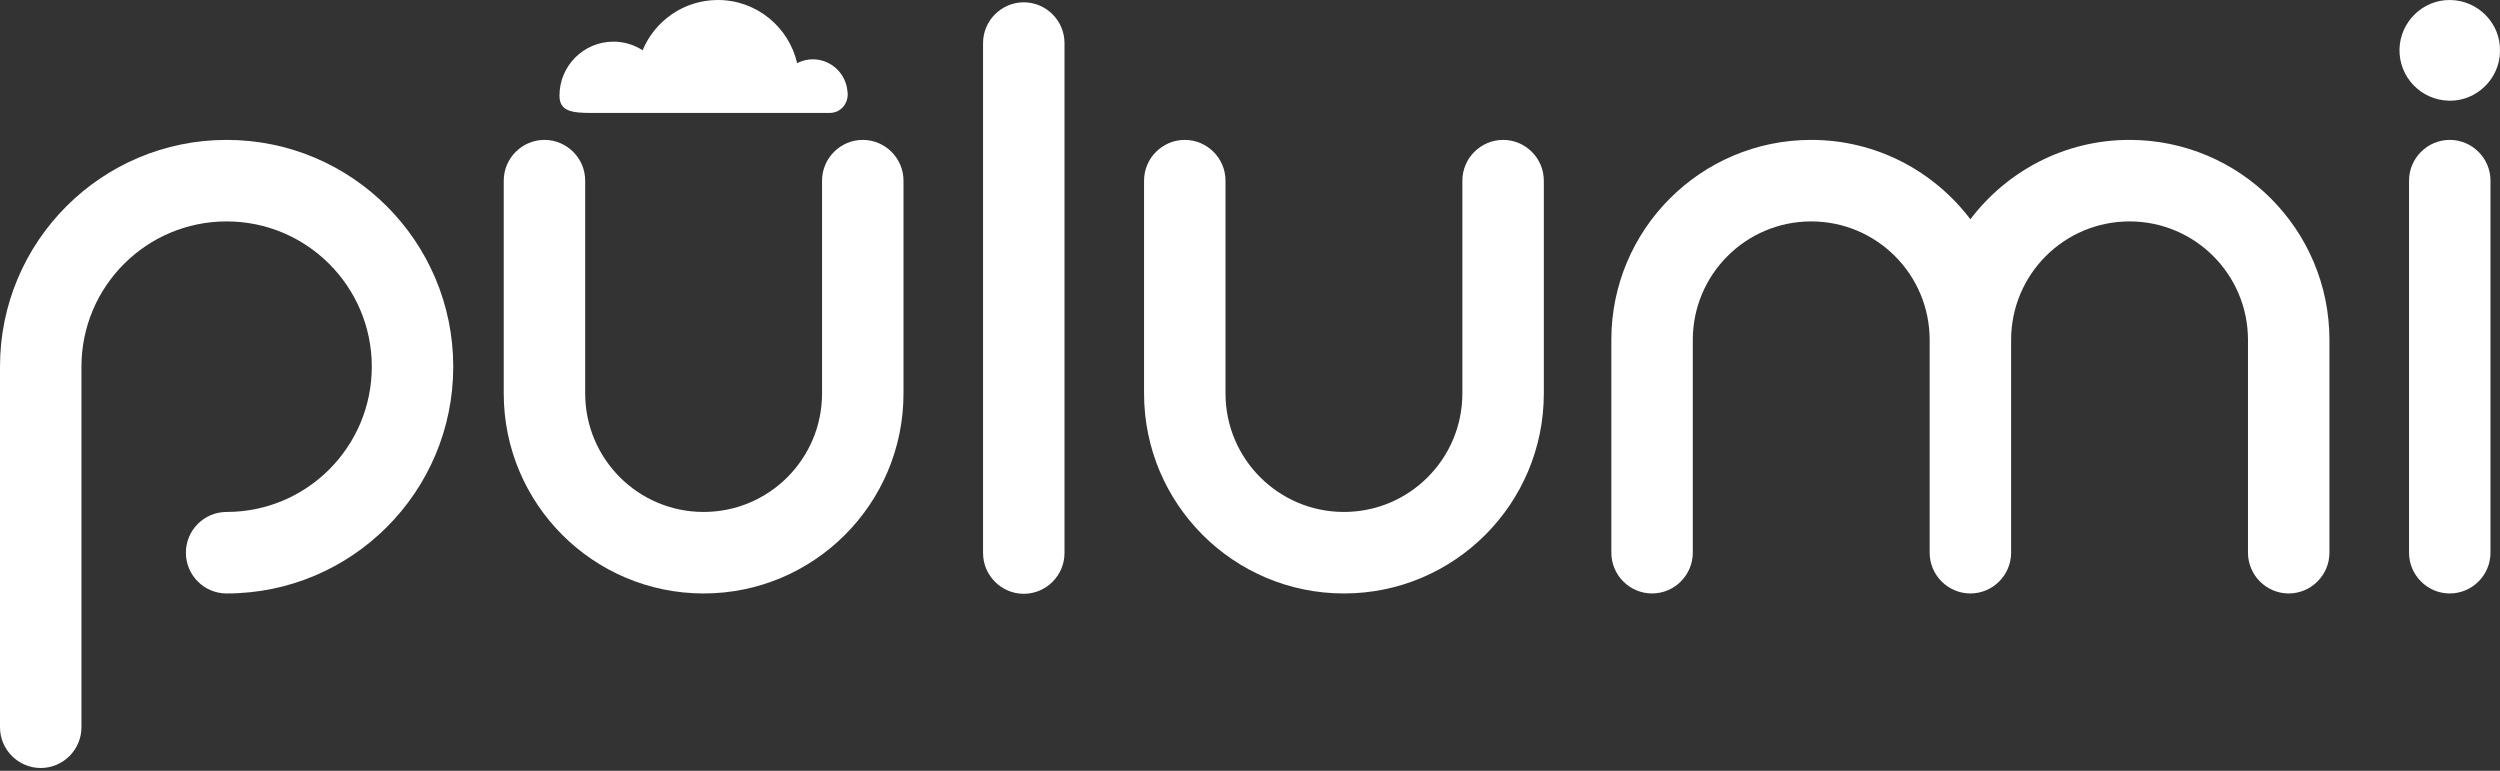 <svg width="600" height="185" viewBox="0 0 600 185" fill="none" xmlns="http://www.w3.org/2000/svg">
    <rect x="0" y="0" width="600" height="185" fill="#333333" stroke="none"/>
    <path d="M587.838 24.17C594.413 24.28 599.981 18.831 599.996 12.25C600.174 5.68 594.794 0.084 588.052 0.001C581.442 -0.08 576.03 5.285 575.88 11.792C575.726 18.471 581.018 24.055 587.838 24.17Z" fill="white"/>
    <path d="M360.744 33.576C355.369 33.576 350.97 37.977 350.97 43.356V94.423C350.97 110.133 338.244 122.868 322.546 122.868C306.847 122.868 294.121 110.133 294.121 94.423V43.356C294.121 37.977 289.723 33.576 284.347 33.576C278.971 33.576 274.573 37.977 274.573 43.356V94.423C274.573 120.936 296.051 142.43 322.546 142.43C349.04 142.43 370.518 120.936 370.518 94.423V43.356C370.518 37.977 366.12 33.576 360.744 33.576Z" fill="white"/>
    <path d="M245.707 0.555C240.331 0.555 235.933 4.956 235.933 10.336V132.729C235.933 138.108 240.331 142.51 245.707 142.51C251.083 142.51 255.481 138.108 255.481 132.729V10.336C255.481 4.956 251.083 0.555 245.707 0.555Z" fill="white"/>
    <path d="M587.943 33.576C582.567 33.576 578.169 37.977 578.169 43.356V132.649C578.169 138.028 582.567 142.43 587.943 142.43C593.319 142.43 597.717 138.028 597.717 132.649V43.356C597.717 37.977 593.319 33.576 587.943 33.576Z" fill="white"/>
    <path d="M207.067 33.576C201.692 33.576 197.293 37.977 197.293 43.356V94.423C197.293 110.133 184.567 122.868 168.868 122.868C153.17 122.868 140.444 110.133 140.444 94.423V43.356C140.444 37.977 136.045 33.576 130.67 33.576C125.294 33.576 120.896 37.977 120.896 43.356V94.423C120.896 120.936 142.374 142.43 168.868 142.43C195.363 142.43 216.841 120.936 216.841 94.423V43.356C216.841 37.977 212.443 33.576 207.067 33.576Z" fill="white"/>
    <path d="M511.091 33.576C495.48 33.576 481.653 41.071 472.892 52.626C464.132 41.071 450.305 33.576 434.694 33.576C408.199 33.576 386.721 55.069 386.721 81.582V132.649C386.721 138.028 391.119 142.43 396.495 142.43C401.871 142.43 406.269 138.028 406.269 132.649V81.582C406.269 65.873 418.995 53.138 434.694 53.138C450.392 53.138 463.118 65.873 463.118 81.582V132.649C463.118 135.339 464.218 137.784 465.989 139.557C467.761 141.329 470.204 142.43 472.892 142.43H472.892C473.564 142.43 474.221 142.361 474.856 142.23C475.49 142.099 476.103 141.906 476.687 141.658C477.856 141.161 478.909 140.443 479.795 139.557C481.567 137.784 482.666 135.339 482.666 132.649V81.582C482.666 65.873 495.392 53.138 511.091 53.138C526.79 53.138 539.516 65.873 539.516 81.582V132.649C539.516 138.028 543.914 142.43 549.29 142.43C554.665 142.43 559.064 138.028 559.064 132.649V81.582C559.064 55.069 537.586 33.576 511.091 33.576Z" fill="white"/>
    <path d="M54.389 33.576C24.351 33.576 0 57.943 0 88.003H0V174.539C0 179.919 4.398 184.32 9.774 184.32C15.15 184.32 19.548 179.919 19.548 174.539V88.003H19.548C19.548 68.747 35.147 53.138 54.389 53.138C73.631 53.138 89.23 68.747 89.23 88.003C89.23 107.258 73.631 122.868 54.389 122.868C48.991 122.868 44.615 127.247 44.615 132.649C44.615 138.051 48.991 142.43 54.389 142.43C84.427 142.43 108.778 118.062 108.778 88.003C108.778 57.943 84.427 33.576 54.389 33.576Z" fill="white"/>
    <path d="M203.462 22.647C203.462 22.602 203.449 22.56 203.448 22.515C203.442 22.316 203.421 22.119 203.389 21.921C203.015 17.62 199.449 14.234 195.055 14.234C193.703 14.234 192.444 14.583 191.312 15.151C189.304 6.476 181.57 0.001 172.291 0.001C164.146 0.001 157.171 4.983 154.225 12.065C152.205 10.761 149.805 9.996 147.223 9.996C140.072 9.996 134.275 15.797 134.275 22.953C134.275 26.69 137.189 27.109 141.964 27.109L199.047 27.109C201.823 27.109 203.451 24.89 203.448 22.646C203.453 22.646 203.457 22.646 203.462 22.647Z" fill="white"/>
</svg>
